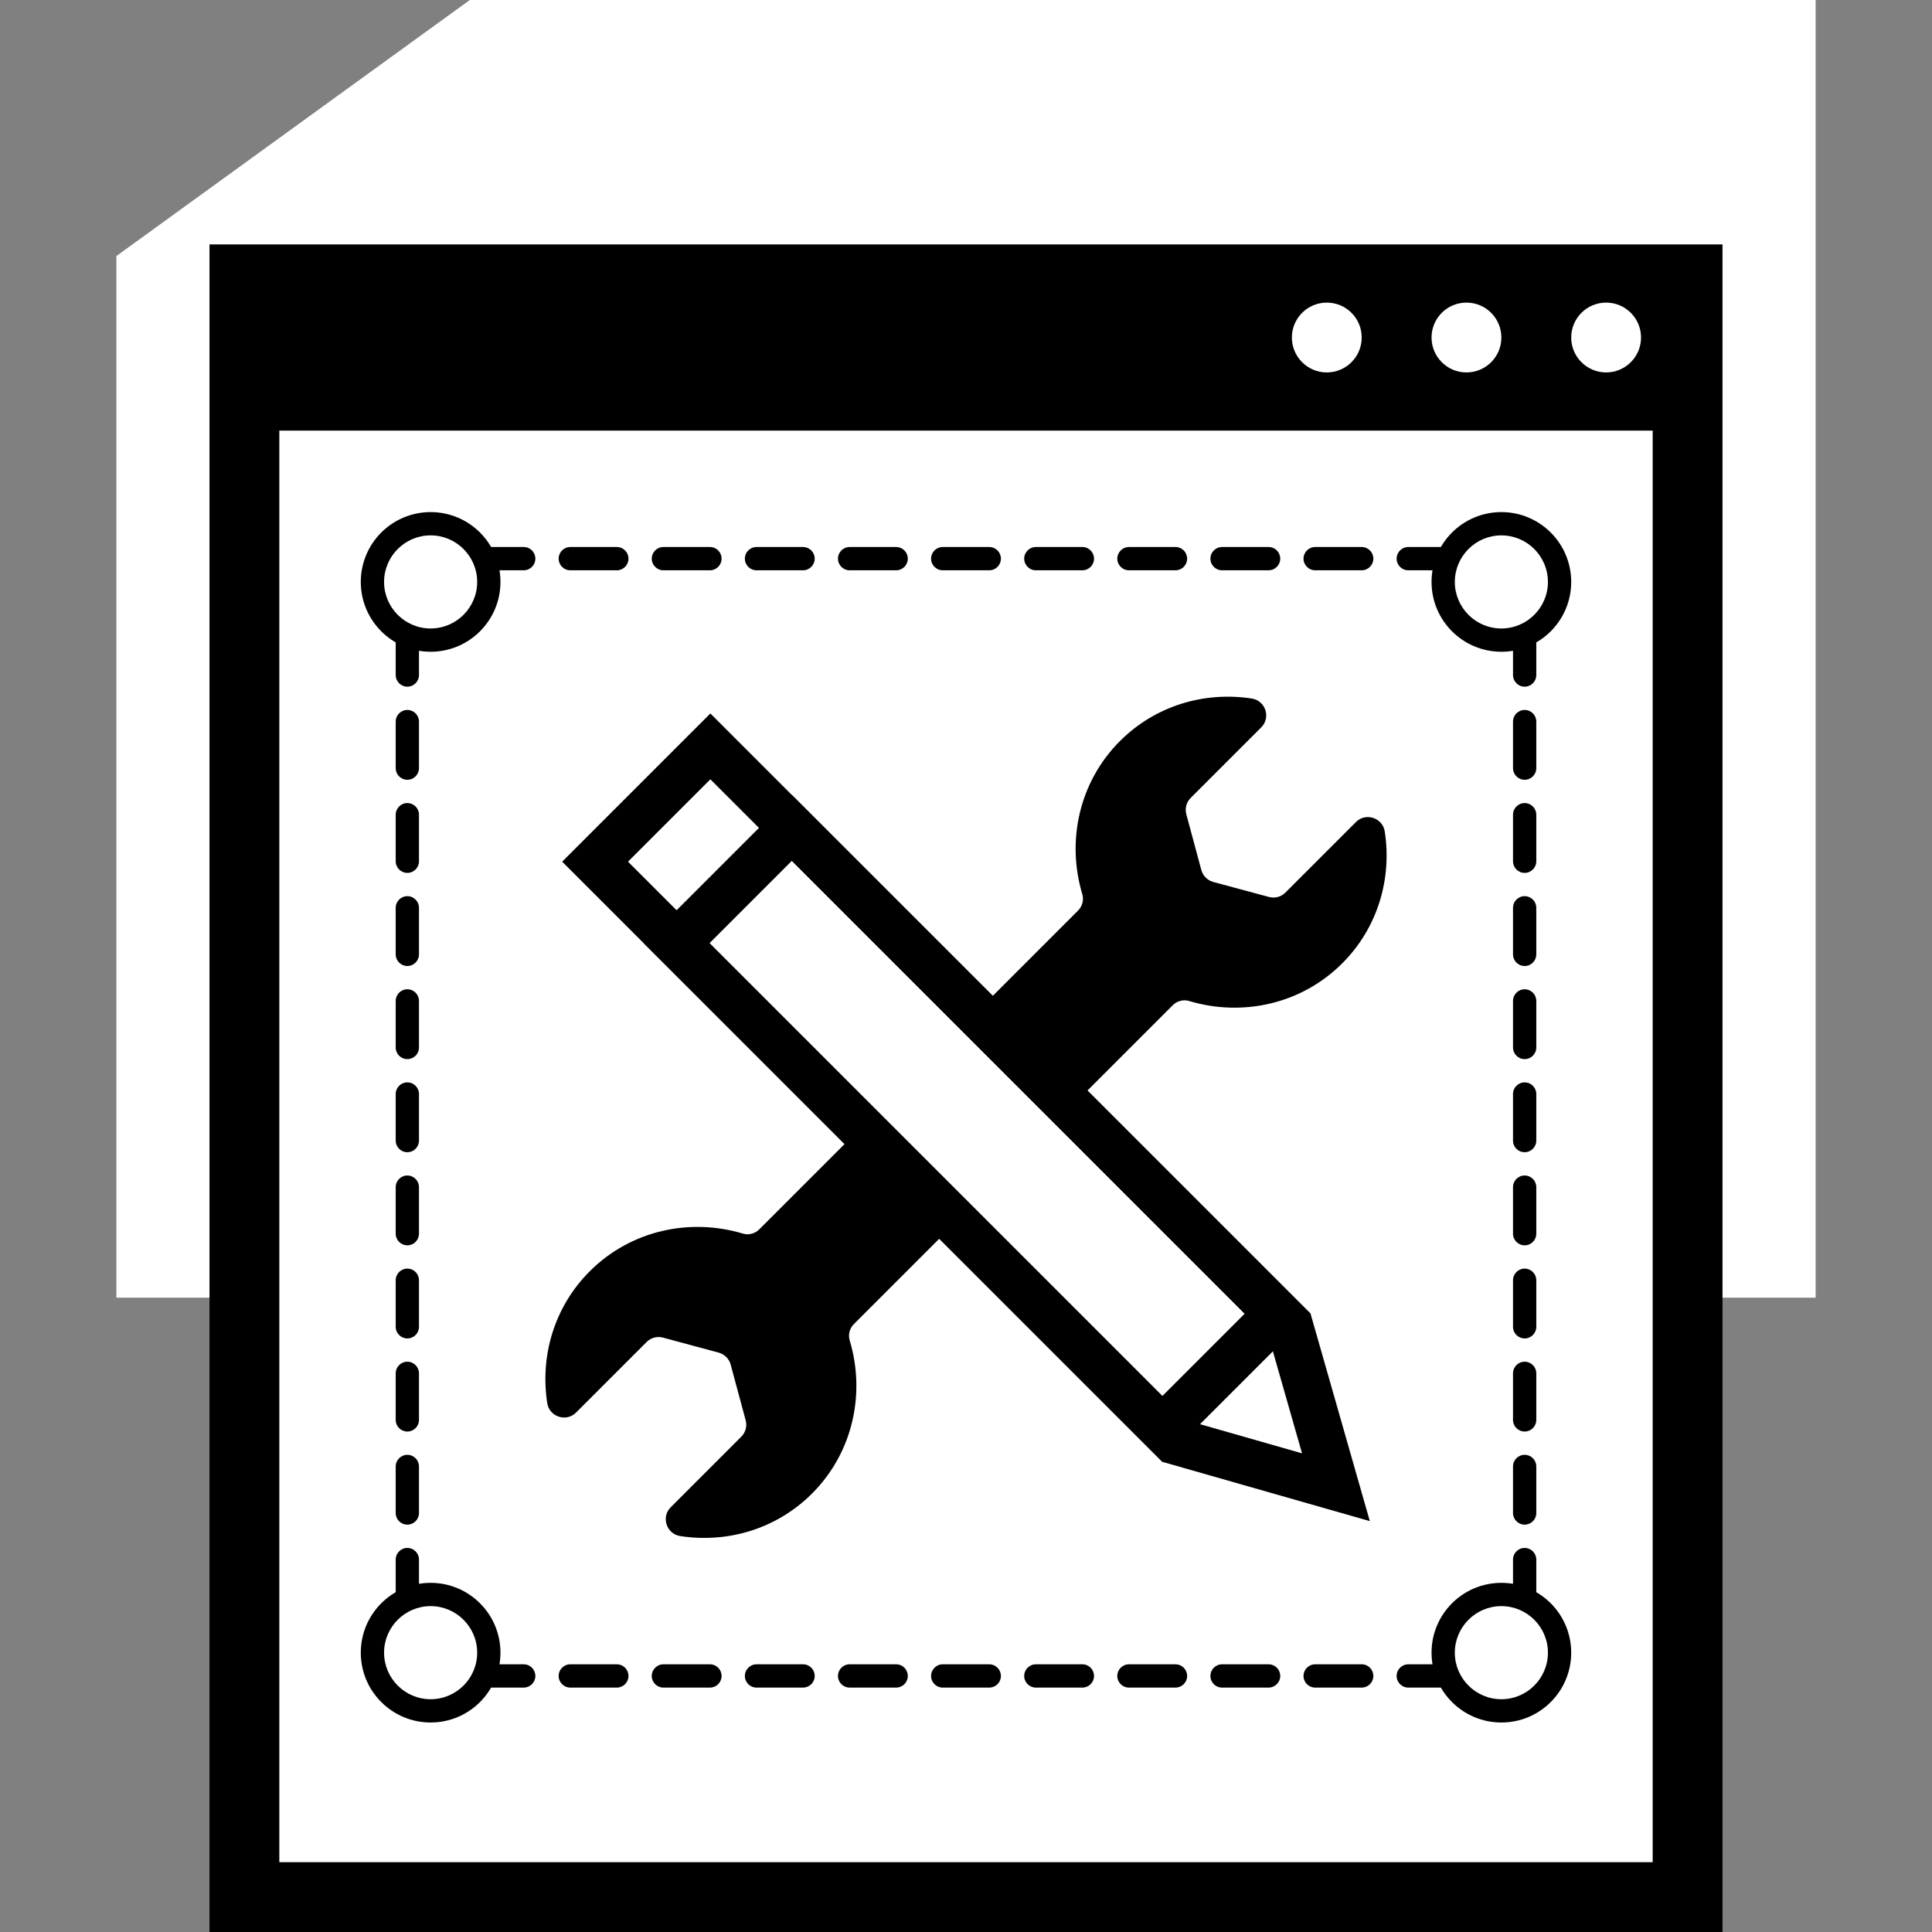 <?xml version="1.0" encoding="utf-8"?>
<!-- Generator: Adobe Illustrator 21.0.2, SVG Export Plug-In . SVG Version: 6.00 Build 0)  -->
<svg version="1.1" id="Layer_1" xmlns="http://www.w3.org/2000/svg" xmlns:xlink="http://www.w3.org/1999/xlink" x="0px" y="0px"
	 viewBox="0 0 500 500" enable-background="new 0 0 500 500" xml:space="preserve">
<rect x="0" y="0" width="500" height="500" fill="#808080" stroke="none"/>
<g>
	<polygon fill="#FFFFFF" points="445.783,0 129.398,0 121.586,0 115.26,4.583 40.08,59.05 30.12,66.265 30.12,78.563 30.12,311.747 
		30.12,335.843 54.217,335.843 63.253,335.843 63.253,490.964 436.747,490.964 436.747,335.843 445.783,335.843 469.88,335.843 
		469.88,311.747 469.88,24.096 469.88,0 	"/>
	<g>
		<path d="M439.759,63.253H60.241h-6.024V500h391.566V63.253H439.759z M72.289,481.928V111.446h355.422v370.482H72.289z"/>
	</g>
	<path d="M280.099,231.42c0.453,1.508-0.001,3.136-1.108,4.243l-18.499,18.499l-45.486,45.486l-18.499,18.499
		c-1.107,1.107-2.735,1.561-4.243,1.108c-13.691-4.109-28.986-0.905-39.641,9.75c-9.243,9.243-12.878,21.976-10.998,34.126
		c0.548,3.545,4.926,4.971,7.45,2.447l18.283-18.283c1.1-1.1,2.707-1.527,4.218-1.12l14.405,3.878c1.52,0.409,2.711,1.6,3.121,3.121
		l3.878,14.405c0.407,1.511-0.02,3.118-1.12,4.218l-18.283,18.283c-2.524,2.524-1.098,6.902,2.447,7.45
		c12.15,1.881,24.884-1.755,34.126-10.998c10.655-10.655,13.859-25.95,9.75-39.641c-0.453-1.508,0.001-3.136,1.108-4.243
		l18.499-18.499l45.486-45.486l18.499-18.499c1.107-1.107,2.735-1.561,4.243-1.108c13.691,4.109,28.986,0.905,39.641-9.75
		c9.243-9.243,12.878-21.977,10.998-34.126c-0.548-3.545-4.926-4.971-7.45-2.447l-18.283,18.283c-1.1,1.1-2.707,1.527-4.218,1.12
		l-14.405-3.878c-1.521-0.409-2.711-1.6-3.121-3.121l-3.879-14.405c-0.407-1.511,0.02-3.118,1.12-4.218l18.283-18.283
		c2.524-2.524,1.098-6.902-2.447-7.45c-12.15-1.881-24.883,1.755-34.126,10.998C279.194,202.435,275.99,217.729,280.099,231.42z"/>
	<polygon fill="#FFFFFF" points="303.973,372.962 154.009,222.999 183.844,193.168 333.805,343.129 345.738,384.895 	"/>
	<path d="M183.843,201.686l144.599,144.598l8.525,29.839l-29.839-8.525L162.529,223L183.843,201.686 M183.843,184.648L145.491,223
		l155.325,155.325l53.693,15.341l-15.341-53.693L183.843,184.648L183.843,184.648z"/>
	<path d="M204.936,222.78l117.193,117.193l-21.313,21.313L183.623,244.093L204.936,222.78 M204.936,205.741l-38.352,38.352
		l134.232,134.232l38.352-38.352L204.936,205.741L204.936,205.741z"/>
	<g>
		<path fill="#005F7F" d="M397.59,436.747h-9.036c-1.665,0-3.012-1.347-3.012-3.012c0-1.665,1.347-3.012,3.012-3.012h3.012v-3.012
			c0-1.665,1.347-3.012,3.012-3.012s3.012,1.347,3.012,3.012V436.747z"/>
	</g>
	<g>
		<path d="M376.505,436.747h-12.048c-1.665,0-3.012-1.347-3.012-3.012c0-1.665,1.347-3.012,3.012-3.012h12.048
			c1.665,0,3.012,1.347,3.012,3.012C379.517,435.4,378.17,436.747,376.505,436.747z M352.409,436.747h-12.048
			c-1.665,0-3.012-1.347-3.012-3.012c0-1.665,1.347-3.012,3.012-3.012h12.048c1.665,0,3.012,1.347,3.012,3.012
			C355.421,435.4,354.074,436.747,352.409,436.747z M328.313,436.747h-12.048c-1.665,0-3.012-1.347-3.012-3.012
			c0-1.665,1.347-3.012,3.012-3.012h12.048c1.665,0,3.012,1.347,3.012,3.012C331.325,435.4,329.977,436.747,328.313,436.747z
			 M304.216,436.747h-12.048c-1.665,0-3.012-1.347-3.012-3.012c0-1.665,1.347-3.012,3.012-3.012h12.048
			c1.665,0,3.012,1.347,3.012,3.012C307.228,435.4,305.881,436.747,304.216,436.747z M280.12,436.747h-12.048
			c-1.665,0-3.012-1.347-3.012-3.012c0-1.665,1.347-3.012,3.012-3.012h12.048c1.665,0,3.012,1.347,3.012,3.012
			C283.132,435.4,281.785,436.747,280.12,436.747z M256.023,436.747h-12.048c-1.665,0-3.012-1.347-3.012-3.012
			c0-1.665,1.347-3.012,3.012-3.012h12.048c1.665,0,3.012,1.347,3.012,3.012C259.035,435.4,257.688,436.747,256.023,436.747z
			 M231.927,436.747h-12.048c-1.665,0-3.012-1.347-3.012-3.012c0-1.665,1.347-3.012,3.012-3.012h12.048
			c1.665,0,3.012,1.347,3.012,3.012C234.939,435.4,233.592,436.747,231.927,436.747z M207.831,436.747h-12.048
			c-1.665,0-3.012-1.347-3.012-3.012c0-1.665,1.347-3.012,3.012-3.012h12.048c1.665,0,3.012,1.347,3.012,3.012
			C210.843,435.4,209.495,436.747,207.831,436.747z M183.734,436.747h-12.048c-1.665,0-3.012-1.347-3.012-3.012
			c0-1.665,1.347-3.012,3.012-3.012h12.048c1.665,0,3.012,1.347,3.012,3.012C186.746,435.4,185.399,436.747,183.734,436.747z
			 M159.638,436.747H147.59c-1.665,0-3.012-1.347-3.012-3.012c0-1.665,1.347-3.012,3.012-3.012h12.048
			c1.665,0,3.012,1.347,3.012,3.012C162.65,435.4,161.303,436.747,159.638,436.747z M135.541,436.747h-12.048
			c-1.665,0-3.012-1.347-3.012-3.012c0-1.665,1.347-3.012,3.012-3.012h12.048c1.665,0,3.012,1.347,3.012,3.012
			C138.553,435.4,137.206,436.747,135.541,436.747z"/>
	</g>
	<g>
		<path fill="#005F7F" d="M111.445,436.747h-9.036v-9.036c0-1.665,1.347-3.012,3.012-3.012s3.012,1.347,3.012,3.012v3.012h3.012
			c1.665,0,3.012,1.347,3.012,3.012C114.457,435.4,113.11,436.747,111.445,436.747z"/>
	</g>
	<g>
		<path d="M105.421,418.675c-1.665,0-3.012-1.347-3.012-3.012v-12.048c0-1.665,1.347-3.012,3.012-3.012s3.012,1.347,3.012,3.012
			v12.048C108.433,417.328,107.086,418.675,105.421,418.675z M105.421,394.578c-1.665,0-3.012-1.347-3.012-3.012v-12.048
			c0-1.665,1.347-3.012,3.012-3.012s3.012,1.347,3.012,3.012v12.048C108.433,393.231,107.086,394.578,105.421,394.578z
			 M105.421,370.482c-1.665,0-3.012-1.347-3.012-3.012v-12.048c0-1.665,1.347-3.012,3.012-3.012s3.012,1.347,3.012,3.012v12.048
			C108.433,369.135,107.086,370.482,105.421,370.482z M105.421,346.386c-1.665,0-3.012-1.347-3.012-3.012v-12.048
			c0-1.663,1.347-3.012,3.012-3.012s3.012,1.349,3.012,3.012v12.048C108.433,345.038,107.086,346.386,105.421,346.386z
			 M105.421,322.289c-1.665,0-3.012-1.349-3.012-3.012v-12.048c0-1.663,1.347-3.012,3.012-3.012s3.012,1.349,3.012,3.012v12.048
			C108.433,320.94,107.086,322.289,105.421,322.289z M105.421,298.193c-1.665,0-3.012-1.349-3.012-3.012v-12.048
			c0-1.663,1.347-3.012,3.012-3.012s3.012,1.349,3.012,3.012v12.048C108.433,296.844,107.086,298.193,105.421,298.193z
			 M105.421,274.096c-1.665,0-3.012-1.349-3.012-3.012v-12.048c0-1.663,1.347-3.012,3.012-3.012s3.012,1.349,3.012,3.012v12.048
			C108.433,272.748,107.086,274.096,105.421,274.096z M105.421,250c-1.665,0-3.012-1.349-3.012-3.012V234.94
			c0-1.663,1.347-3.012,3.012-3.012s3.012,1.349,3.012,3.012v12.048C108.433,248.651,107.086,250,105.421,250z M105.421,225.904
			c-1.665,0-3.012-1.349-3.012-3.012v-12.048c0-1.663,1.347-3.012,3.012-3.012s3.012,1.349,3.012,3.012v12.048
			C108.433,224.555,107.086,225.904,105.421,225.904z M105.421,201.807c-1.665,0-3.012-1.349-3.012-3.012v-12.048
			c0-1.663,1.347-3.012,3.012-3.012s3.012,1.349,3.012,3.012v12.048C108.433,200.459,107.086,201.807,105.421,201.807z
			 M105.421,177.711c-1.665,0-3.012-1.349-3.012-3.012v-12.048c0-1.663,1.347-3.012,3.012-3.012s3.012,1.349,3.012,3.012v12.048
			C108.433,176.362,107.086,177.711,105.421,177.711z"/>
	</g>
	<g>
		<path fill="#005F7F" d="M105.421,153.614c-1.665,0-3.012-1.349-3.012-3.012v-9.036h9.036c1.665,0,3.012,1.349,3.012,3.012
			s-1.347,3.012-3.012,3.012h-3.012v3.012C108.433,152.266,107.086,153.614,105.421,153.614z"/>
	</g>
	<g>
		<path d="M376.505,147.59h-12.048c-1.665,0-3.012-1.349-3.012-3.012s1.347-3.012,3.012-3.012h12.048
			c1.665,0,3.012,1.349,3.012,3.012S378.17,147.59,376.505,147.59z M352.409,147.59h-12.048c-1.665,0-3.012-1.349-3.012-3.012
			s1.347-3.012,3.012-3.012h12.048c1.665,0,3.012,1.349,3.012,3.012S354.074,147.59,352.409,147.59z M328.313,147.59h-12.048
			c-1.665,0-3.012-1.349-3.012-3.012s1.347-3.012,3.012-3.012h12.048c1.665,0,3.012,1.349,3.012,3.012
			S329.977,147.59,328.313,147.59z M304.216,147.59h-12.048c-1.665,0-3.012-1.349-3.012-3.012s1.347-3.012,3.012-3.012h12.048
			c1.665,0,3.012,1.349,3.012,3.012S305.881,147.59,304.216,147.59z M280.12,147.59h-12.048c-1.665,0-3.012-1.349-3.012-3.012
			s1.347-3.012,3.012-3.012h12.048c1.665,0,3.012,1.349,3.012,3.012S281.785,147.59,280.12,147.59z M256.023,147.59h-12.048
			c-1.665,0-3.012-1.349-3.012-3.012s1.347-3.012,3.012-3.012h12.048c1.665,0,3.012,1.349,3.012,3.012
			S257.688,147.59,256.023,147.59z M231.927,147.59h-12.048c-1.665,0-3.012-1.349-3.012-3.012s1.347-3.012,3.012-3.012h12.048
			c1.665,0,3.012,1.349,3.012,3.012S233.592,147.59,231.927,147.59z M207.831,147.59h-12.048c-1.665,0-3.012-1.349-3.012-3.012
			s1.347-3.012,3.012-3.012h12.048c1.665,0,3.012,1.349,3.012,3.012S209.495,147.59,207.831,147.59z M183.734,147.59h-12.048
			c-1.665,0-3.012-1.349-3.012-3.012s1.347-3.012,3.012-3.012h12.048c1.665,0,3.012,1.349,3.012,3.012
			S185.399,147.59,183.734,147.59z M159.638,147.59H147.59c-1.665,0-3.012-1.349-3.012-3.012s1.347-3.012,3.012-3.012h12.048
			c1.665,0,3.012,1.349,3.012,3.012S161.303,147.59,159.638,147.59z M135.541,147.59h-12.048c-1.665,0-3.012-1.349-3.012-3.012
			s1.347-3.012,3.012-3.012h12.048c1.665,0,3.012,1.349,3.012,3.012S137.206,147.59,135.541,147.59z"/>
	</g>
	<g>
		<path fill="#005F7F" d="M394.578,153.614c-1.665,0-3.012-1.349-3.012-3.012v-3.012h-3.012c-1.665,0-3.012-1.349-3.012-3.012
			s1.347-3.012,3.012-3.012h9.036v9.036C397.59,152.266,396.242,153.614,394.578,153.614z"/>
	</g>
	<g>
		<path d="M394.578,418.675c-1.665,0-3.012-1.347-3.012-3.012v-12.048c0-1.665,1.347-3.012,3.012-3.012s3.012,1.347,3.012,3.012
			v12.048C397.59,417.328,396.242,418.675,394.578,418.675z M394.578,394.578c-1.665,0-3.012-1.347-3.012-3.012v-12.048
			c0-1.665,1.347-3.012,3.012-3.012s3.012,1.347,3.012,3.012v12.048C397.59,393.231,396.242,394.578,394.578,394.578z
			 M394.578,370.482c-1.665,0-3.012-1.347-3.012-3.012v-12.048c0-1.665,1.347-3.012,3.012-3.012s3.012,1.347,3.012,3.012v12.048
			C397.59,369.135,396.242,370.482,394.578,370.482z M394.578,346.386c-1.665,0-3.012-1.347-3.012-3.012v-12.048
			c0-1.663,1.347-3.012,3.012-3.012s3.012,1.349,3.012,3.012v12.048C397.59,345.038,396.242,346.386,394.578,346.386z
			 M394.578,322.289c-1.665,0-3.012-1.349-3.012-3.012v-12.048c0-1.663,1.347-3.012,3.012-3.012s3.012,1.349,3.012,3.012v12.048
			C397.59,320.94,396.242,322.289,394.578,322.289z M394.578,298.193c-1.665,0-3.012-1.349-3.012-3.012v-12.048
			c0-1.663,1.347-3.012,3.012-3.012s3.012,1.349,3.012,3.012v12.048C397.59,296.844,396.242,298.193,394.578,298.193z
			 M394.578,274.096c-1.665,0-3.012-1.349-3.012-3.012v-12.048c0-1.663,1.347-3.012,3.012-3.012s3.012,1.349,3.012,3.012v12.048
			C397.59,272.748,396.242,274.096,394.578,274.096z M394.578,250c-1.665,0-3.012-1.349-3.012-3.012V234.94
			c0-1.663,1.347-3.012,3.012-3.012s3.012,1.349,3.012,3.012v12.048C397.59,248.651,396.242,250,394.578,250z M394.578,225.904
			c-1.665,0-3.012-1.349-3.012-3.012v-12.048c0-1.663,1.347-3.012,3.012-3.012s3.012,1.349,3.012,3.012v12.048
			C397.59,224.555,396.242,225.904,394.578,225.904z M394.578,201.807c-1.665,0-3.012-1.349-3.012-3.012v-12.048
			c0-1.663,1.347-3.012,3.012-3.012s3.012,1.349,3.012,3.012v12.048C397.59,200.459,396.242,201.807,394.578,201.807z
			 M394.578,177.711c-1.665,0-3.012-1.349-3.012-3.012v-12.048c0-1.663,1.347-3.012,3.012-3.012s3.012,1.349,3.012,3.012v12.048
			C397.59,176.362,396.242,177.711,394.578,177.711z"/>
	</g>
	<path fill="#FFFFFF" d="M111.446,165.663c-8.304,0-15.06-6.757-15.06-15.06c0-8.304,6.757-15.06,15.06-15.06
		s15.06,6.757,15.06,15.06C126.506,158.906,119.749,165.663,111.446,165.663z"/>
	<path d="M111.446,138.554c6.643,0,12.048,5.405,12.048,12.048c0,6.643-5.405,12.048-12.048,12.048s-12.048-5.405-12.048-12.048
		C99.398,143.959,104.802,138.554,111.446,138.554 M111.446,132.53c-9.981,0-18.072,8.091-18.072,18.072
		c0,9.981,8.091,18.072,18.072,18.072s18.072-8.091,18.072-18.072C129.518,140.621,121.427,132.53,111.446,132.53L111.446,132.53z"
		/>
	<path fill="#FFFFFF" d="M388.554,165.663c-8.304,0-15.06-6.757-15.06-15.06c0-8.304,6.757-15.06,15.06-15.06
		s15.06,6.757,15.06,15.06C403.614,158.906,396.858,165.663,388.554,165.663z"/>
	<path d="M388.554,138.554c6.643,0,12.048,5.405,12.048,12.048c0,6.643-5.405,12.048-12.048,12.048s-12.048-5.405-12.048-12.048
		C376.506,143.959,381.911,138.554,388.554,138.554 M388.554,132.53c-9.981,0-18.072,8.091-18.072,18.072
		c0,9.981,8.091,18.072,18.072,18.072s18.072-8.091,18.072-18.072C406.626,140.621,398.535,132.53,388.554,132.53L388.554,132.53z"
		/>
	<path fill="#FFFFFF" d="M388.554,442.771c-8.304,0-15.06-6.757-15.06-15.06s6.757-15.06,15.06-15.06s15.06,6.757,15.06,15.06
		S396.858,442.771,388.554,442.771z"/>
	<path d="M388.554,415.663c6.643,0,12.048,5.405,12.048,12.048s-5.405,12.048-12.048,12.048s-12.048-5.405-12.048-12.048
		S381.911,415.663,388.554,415.663 M388.554,409.639c-9.981,0-18.072,8.091-18.072,18.072s8.091,18.072,18.072,18.072
		s18.072-8.091,18.072-18.072S398.535,409.639,388.554,409.639L388.554,409.639z"/>
	<path fill="#FFFFFF" d="M111.446,442.771c-8.304,0-15.06-6.757-15.06-15.06s6.757-15.06,15.06-15.06s15.06,6.757,15.06,15.06
		S119.749,442.771,111.446,442.771z"/>
	<path d="M111.446,415.663c6.643,0,12.048,5.405,12.048,12.048s-5.405,12.048-12.048,12.048s-12.048-5.405-12.048-12.048
		S104.802,415.663,111.446,415.663 M111.446,409.639c-9.981,0-18.072,8.091-18.072,18.072s8.091,18.072,18.072,18.072
		s18.072-8.091,18.072-18.072S121.427,409.639,111.446,409.639L111.446,409.639z"/>
	<g>
		<circle fill="#FFFFFF" cx="415.663" cy="87.349" r="9.036"/>
		<circle fill="#FFFFFF" cx="379.518" cy="87.349" r="9.036"/>
		<circle fill="#FFFFFF" cx="343.373" cy="87.349" r="9.036"/>
	</g>
</g>
</svg>
